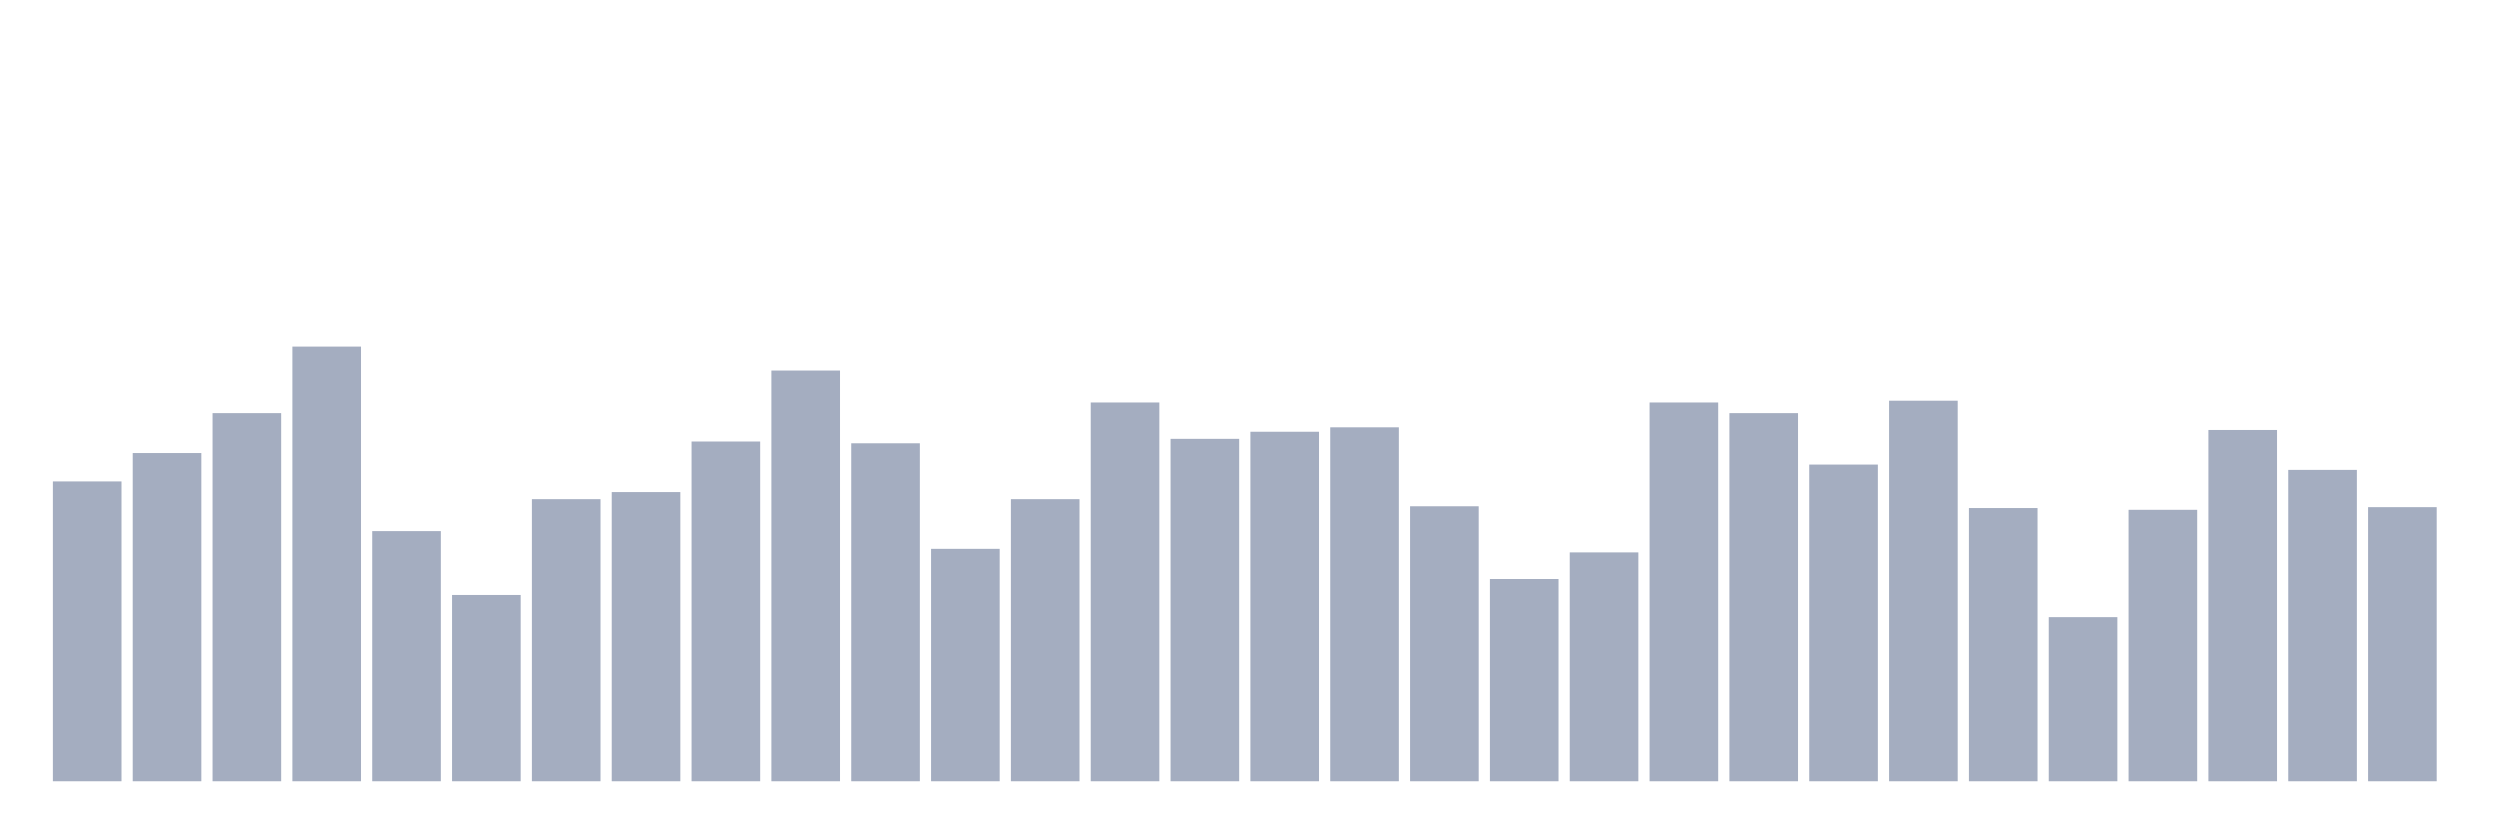 <svg xmlns="http://www.w3.org/2000/svg" viewBox="0 0 480 160"><g transform="translate(10,10)"><rect class="bar" x="0.153" width="13.175" y="82.433" height="57.567" fill="rgb(164,173,192)"></rect><rect class="bar" x="15.482" width="13.175" y="76.983" height="63.017" fill="rgb(164,173,192)"></rect><rect class="bar" x="30.81" width="13.175" y="69.319" height="70.681" fill="rgb(164,173,192)"></rect><rect class="bar" x="46.138" width="13.175" y="56.545" height="83.455" fill="rgb(164,173,192)"></rect><rect class="bar" x="61.466" width="13.175" y="91.971" height="48.029" fill="rgb(164,173,192)"></rect><rect class="bar" x="76.794" width="13.175" y="104.234" height="35.766" fill="rgb(164,173,192)"></rect><rect class="bar" x="92.123" width="13.175" y="85.839" height="54.161" fill="rgb(164,173,192)"></rect><rect class="bar" x="107.451" width="13.175" y="84.477" height="55.523" fill="rgb(164,173,192)"></rect><rect class="bar" x="122.779" width="13.175" y="74.769" height="65.231" fill="rgb(164,173,192)"></rect><rect class="bar" x="138.107" width="13.175" y="61.144" height="78.856" fill="rgb(164,173,192)"></rect><rect class="bar" x="153.436" width="13.175" y="75.109" height="64.891" fill="rgb(164,173,192)"></rect><rect class="bar" x="168.764" width="13.175" y="95.377" height="44.623" fill="rgb(164,173,192)"></rect><rect class="bar" x="184.092" width="13.175" y="85.839" height="54.161" fill="rgb(164,173,192)"></rect><rect class="bar" x="199.42" width="13.175" y="67.275" height="72.725" fill="rgb(164,173,192)"></rect><rect class="bar" x="214.748" width="13.175" y="74.258" height="65.742" fill="rgb(164,173,192)"></rect><rect class="bar" x="230.077" width="13.175" y="72.895" height="67.105" fill="rgb(164,173,192)"></rect><rect class="bar" x="245.405" width="13.175" y="72.044" height="67.956" fill="rgb(164,173,192)"></rect><rect class="bar" x="260.733" width="13.175" y="87.202" height="52.798" fill="rgb(164,173,192)"></rect><rect class="bar" x="276.061" width="13.175" y="101.168" height="38.832" fill="rgb(164,173,192)"></rect><rect class="bar" x="291.39" width="13.175" y="96.058" height="43.942" fill="rgb(164,173,192)"></rect><rect class="bar" x="306.718" width="13.175" y="67.275" height="72.725" fill="rgb(164,173,192)"></rect><rect class="bar" x="322.046" width="13.175" y="69.319" height="70.681" fill="rgb(164,173,192)"></rect><rect class="bar" x="337.374" width="13.175" y="79.197" height="60.803" fill="rgb(164,173,192)"></rect><rect class="bar" x="352.702" width="13.175" y="66.934" height="73.066" fill="rgb(164,173,192)"></rect><rect class="bar" x="368.031" width="13.175" y="87.543" height="52.457" fill="rgb(164,173,192)"></rect><rect class="bar" x="383.359" width="13.175" y="108.491" height="31.509" fill="rgb(164,173,192)"></rect><rect class="bar" x="398.687" width="13.175" y="87.883" height="52.117" fill="rgb(164,173,192)"></rect><rect class="bar" x="414.015" width="13.175" y="72.555" height="67.445" fill="rgb(164,173,192)"></rect><rect class="bar" x="429.344" width="13.175" y="80.219" height="59.781" fill="rgb(164,173,192)"></rect><rect class="bar" x="444.672" width="13.175" y="87.372" height="52.628" fill="rgb(164,173,192)"></rect></g></svg>